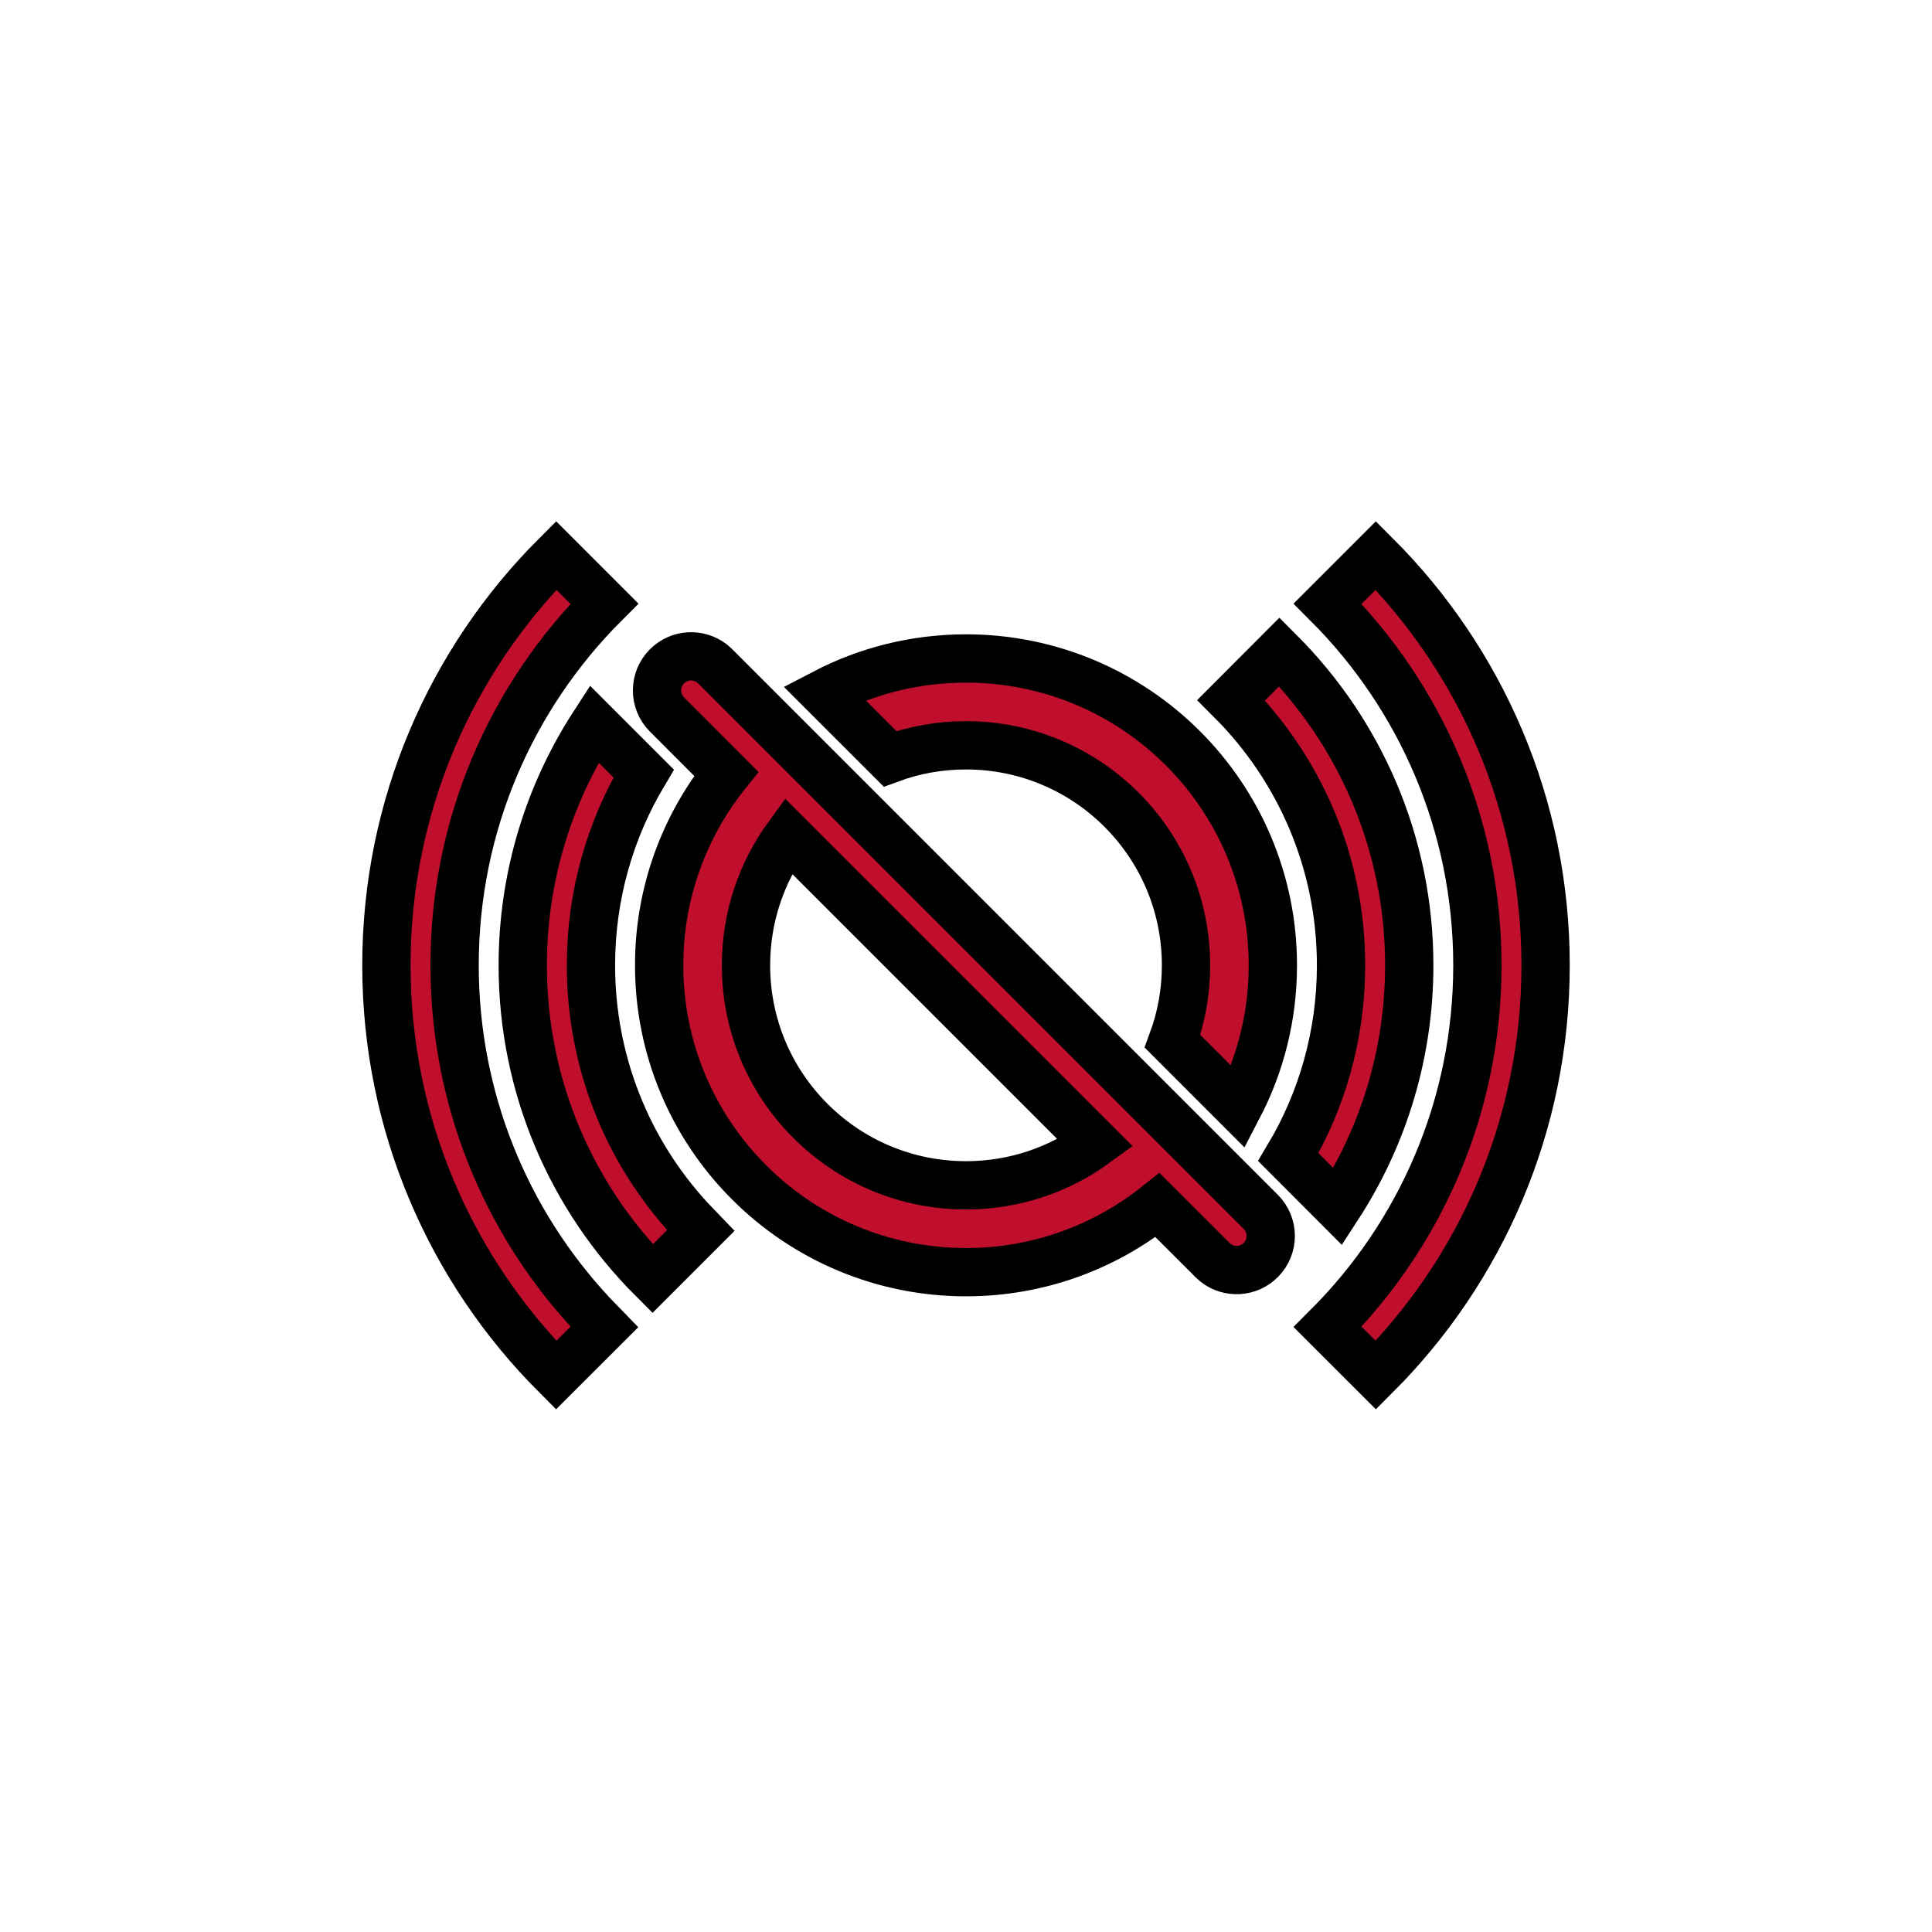 <?xml version="1.0" ?>
<svg xmlns="http://www.w3.org/2000/svg" width="40" height="40" viewBox="0 0 40 40">
  <path d="M11.515,11.501L12.513,12.499C10.597,14.415 9.412,17.062 9.412,19.986C9.412,22.72 10.451,25.285 12.28,27.233L12.513,27.473L11.514,28.471C9.343,26.299 8,23.299 8,19.986C8,16.672 9.343,13.672 11.515,11.501ZM28.485,11.501C30.657,13.672 32,16.672 32,19.986C32,23.299 30.657,26.299 28.486,28.471L27.487,27.473C29.403,25.557 30.588,22.91 30.588,19.986C30.588,17.062 29.403,14.415 27.487,12.499Z" fill="#C00F2D" stroke-width="1" stroke="#00000000"/>
  <path d="M12.301,14.99L13.326,16.015C12.633,17.177 12.235,18.535 12.235,19.986C12.235,21.97 12.981,23.833 14.297,25.255L14.509,25.476L13.511,26.474C11.851,24.814 10.823,22.52 10.823,19.986C10.823,18.144 11.367,16.428 12.301,14.99ZM26.488,13.497C28.149,15.158 29.177,17.452 29.177,19.986C29.177,21.829 28.633,23.545 27.698,24.983L26.674,23.957C27.367,22.795 27.765,21.437 27.765,19.986C27.765,17.842 26.896,15.901 25.491,14.496Z" fill="#C00F2D" stroke-width="1" stroke="#00000000"/>
  <path d="M14.742,13.737L14.808,13.796L26.102,25.09C26.378,25.366 26.378,25.812 26.102,26.088C25.848,26.343 25.447,26.362 25.17,26.147L25.104,26.088L23.965,24.95C22.878,25.819 21.5,26.339 20,26.339C18.293,26.339 16.691,25.661 15.508,24.478C14.325,23.295 13.647,21.693 13.647,19.986C13.647,18.486 14.167,17.108 15.036,16.021L13.81,14.794C13.534,14.518 13.534,14.071 13.81,13.796C14.064,13.541 14.464,13.522 14.742,13.737ZM16.318,17.304C15.769,18.056 15.445,18.983 15.445,19.986C15.445,21.211 15.93,22.358 16.779,23.207C17.628,24.056 18.775,24.541 20,24.541C21.003,24.541 21.93,24.217 22.682,23.668ZM20,13.633C23.509,13.633 26.353,16.477 26.353,19.986C26.353,21.044 26.094,22.042 25.637,22.92L24.276,21.559C24.457,21.069 24.555,20.539 24.555,19.986C24.555,17.47 22.516,15.431 20,15.431C19.447,15.431 18.917,15.529 18.427,15.71L17.066,14.35C17.944,13.892 18.942,13.633 20,13.633Z" fill="#C00F2D" stroke-width="1" stroke="#00000000"/>
</svg>
